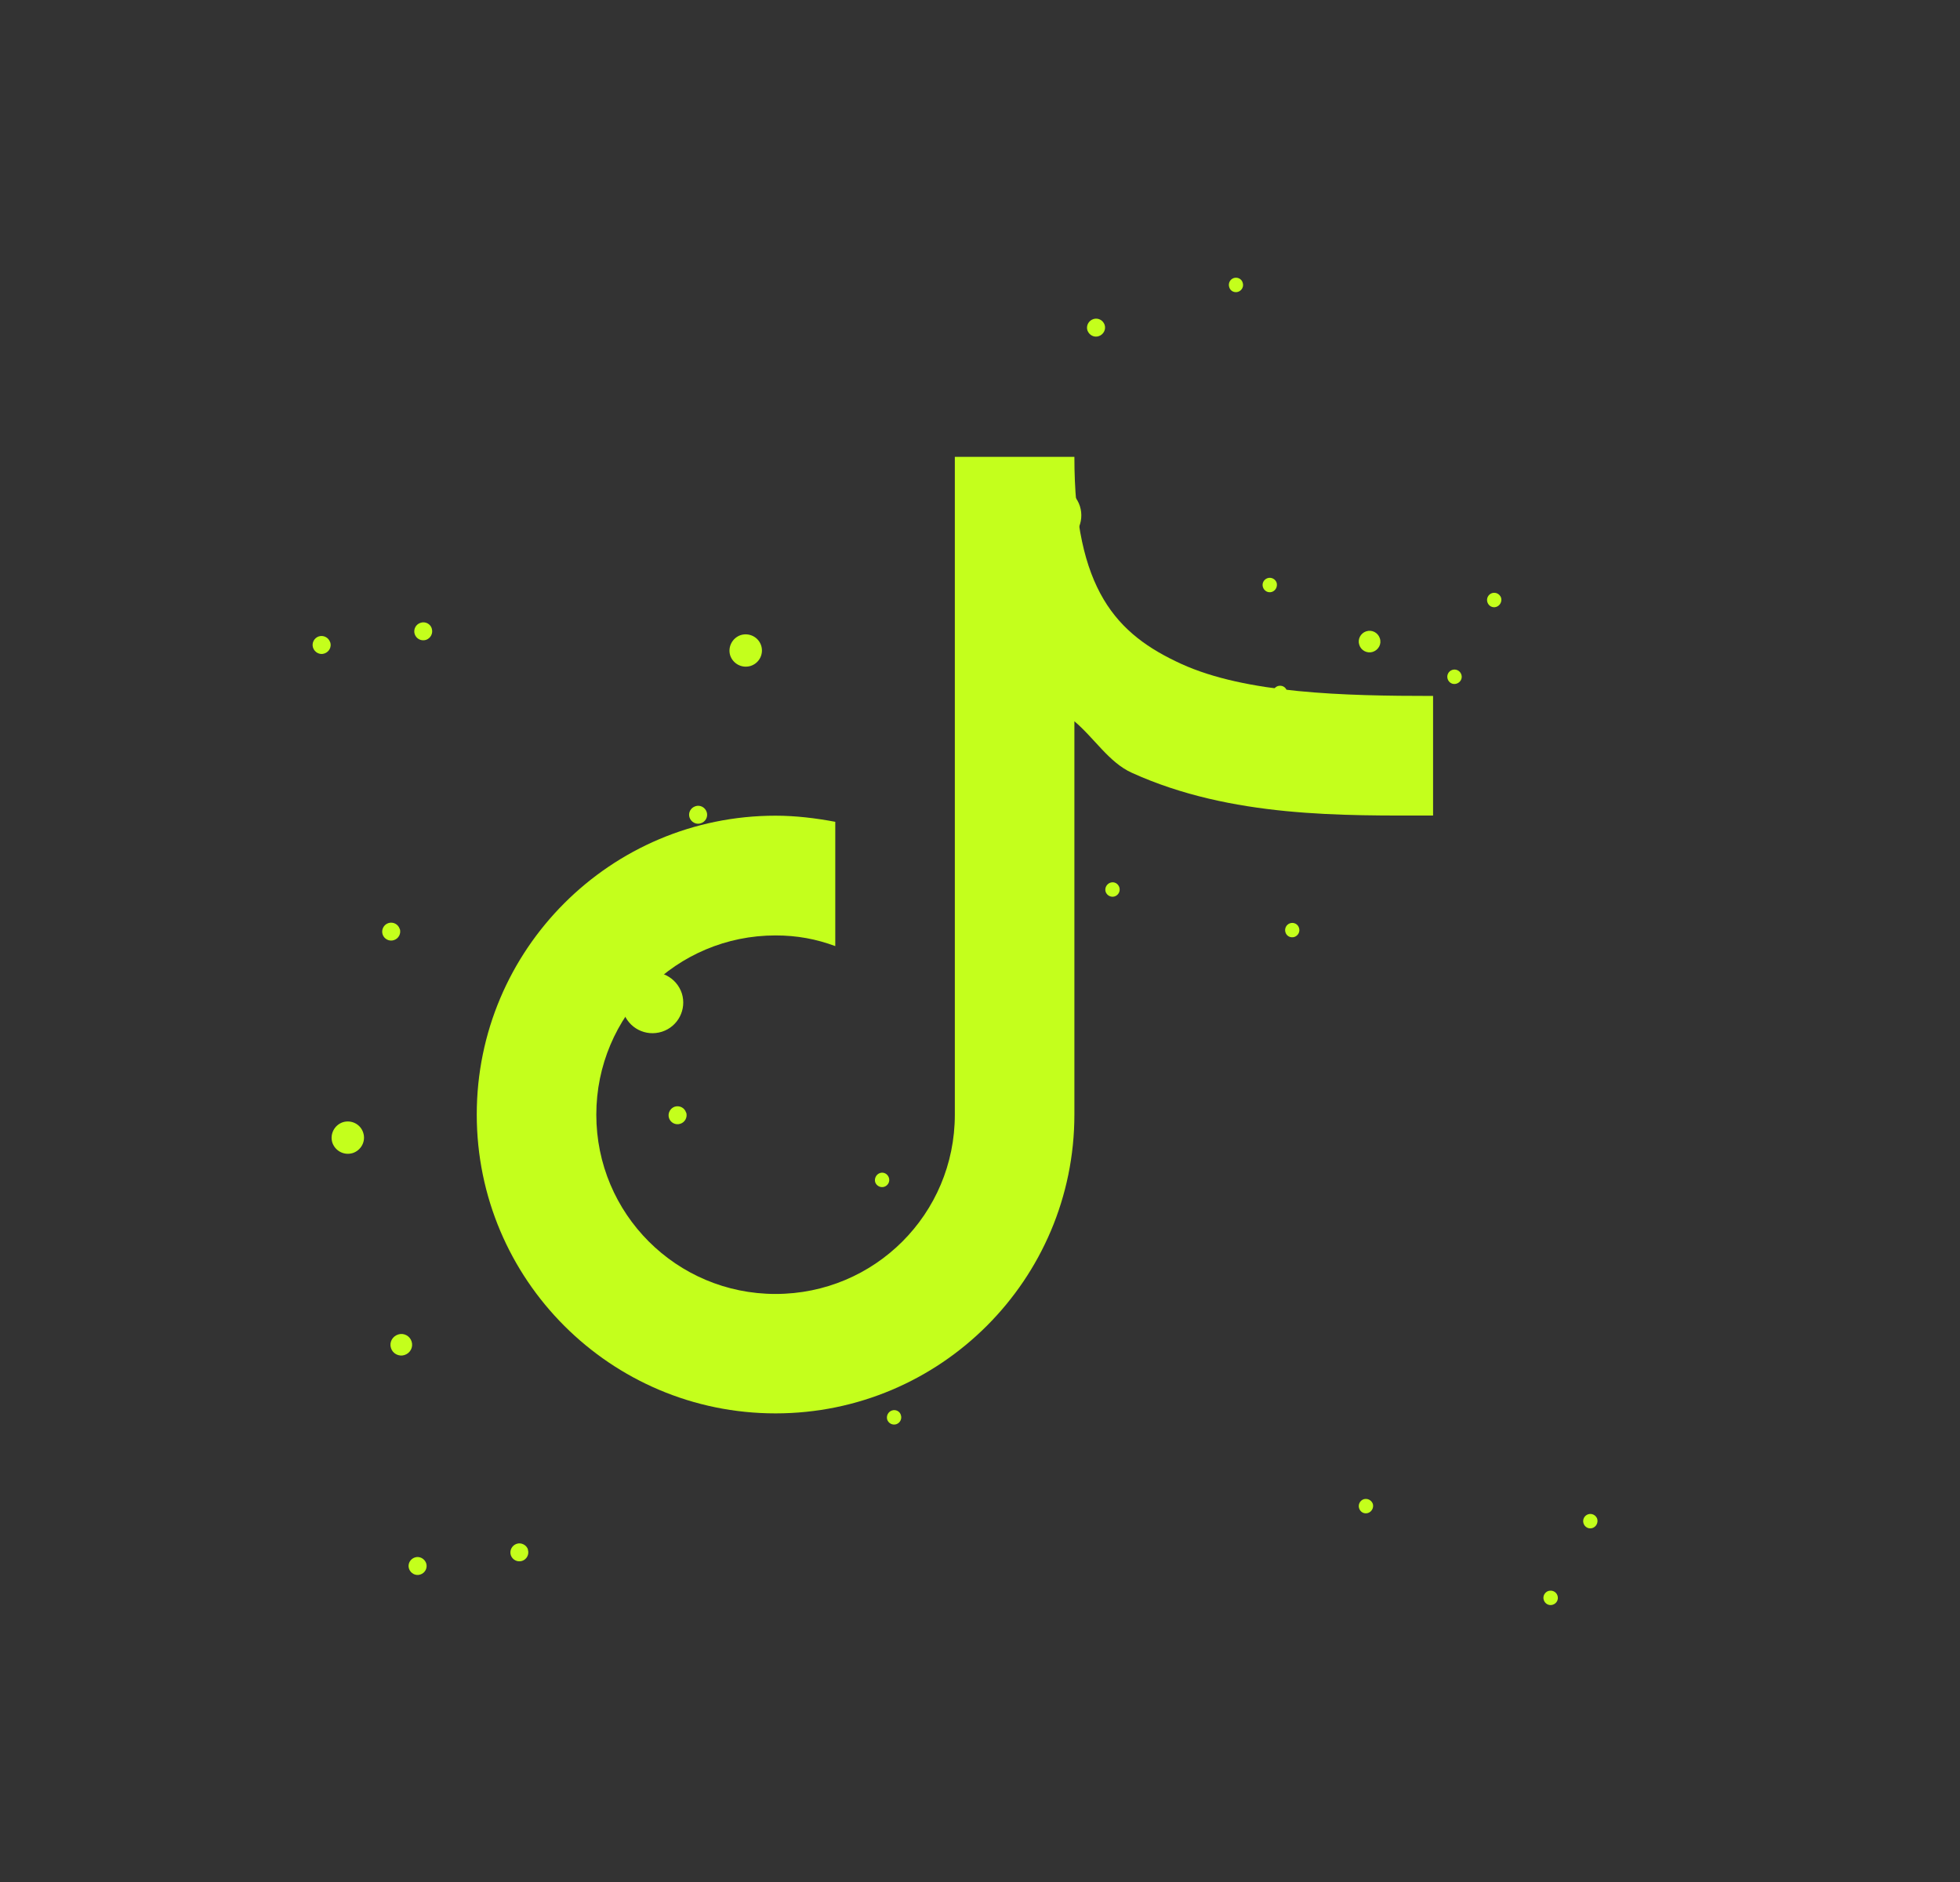 <svg width="25" height="24" viewBox="0 0 25 24" fill="none" xmlns="http://www.w3.org/2000/svg">
<rect x="0" y="0" width="25" height="24" fill="#333333" stroke="none"/>
<path d="M12.179 5.83V14.215C12.179 15.481 11.157 16.501 9.892 16.501C8.628 16.501 7.606 15.479 7.606 14.215C7.606 12.951 8.628 11.929 9.892 11.929C10.167 11.929 10.411 11.975 10.654 12.065V10.48C10.409 10.434 10.151 10.402 9.892 10.402C7.788 10.402 6.081 12.109 6.081 14.213C6.081 16.317 7.788 18.024 9.892 18.024C11.996 18.024 13.704 16.317 13.704 14.213V9.198C13.956 9.41 14.147 9.725 14.437 9.855C15.708 10.432 17.137 10.4 18.279 10.4V8.875C17.134 8.875 15.894 8.843 15.069 8.467C14.243 8.09 13.704 7.527 13.704 5.826H12.179V5.83Z" fill="#C4FF1C"/>
<path d="M13.774 6.454C13.839 6.658 13.727 6.877 13.521 6.944C13.316 7.01 13.095 6.897 13.028 6.691C12.962 6.487 13.076 6.268 13.281 6.202C13.486 6.136 13.707 6.249 13.774 6.454Z" fill="#C4FF1C"/>
<path d="M14.09 4.143C14.109 4.203 14.075 4.267 14.014 4.287C13.955 4.307 13.892 4.274 13.87 4.213C13.851 4.153 13.885 4.089 13.946 4.069C14.006 4.05 14.069 4.082 14.09 4.143Z" fill="#C4FF1C"/>
<path d="M5.436 19.935C5.456 19.995 5.422 20.06 5.361 20.079C5.301 20.099 5.238 20.065 5.217 20.005C5.197 19.945 5.231 19.881 5.292 19.861C5.352 19.842 5.415 19.876 5.436 19.935Z" fill="#C4FF1C"/>
<path d="M6.733 19.761C6.753 19.821 6.719 19.886 6.66 19.905C6.599 19.925 6.535 19.891 6.515 19.831C6.497 19.771 6.53 19.707 6.591 19.687C6.65 19.668 6.716 19.702 6.735 19.761L6.733 19.761Z" fill="#C4FF1C"/>
<path d="M9.709 8.233C9.743 8.341 9.685 8.456 9.575 8.492C9.466 8.526 9.351 8.467 9.314 8.359C9.28 8.25 9.341 8.135 9.448 8.099C9.557 8.065 9.674 8.124 9.709 8.233Z" fill="#C4FF1C"/>
<path d="M16.569 11.833C16.585 11.881 16.558 11.932 16.511 11.948C16.462 11.964 16.41 11.938 16.396 11.889C16.381 11.841 16.407 11.79 16.454 11.774C16.503 11.758 16.555 11.784 16.569 11.833Z" fill="#C4FF1C"/>
<path d="M14.277 11.315C14.293 11.364 14.266 11.415 14.219 11.431C14.171 11.447 14.118 11.42 14.102 11.371C14.088 11.323 14.116 11.272 14.163 11.256C14.211 11.24 14.261 11.266 14.277 11.315Z" fill="#C4FF1C"/>
<path d="M16.413 8.808C16.429 8.856 16.403 8.908 16.355 8.924C16.307 8.939 16.255 8.913 16.238 8.864C16.225 8.816 16.252 8.765 16.299 8.749C16.348 8.734 16.4 8.759 16.413 8.808Z" fill="#C4FF1C"/>
<path d="M20.373 19.37C20.386 19.419 20.36 19.47 20.312 19.486C20.264 19.502 20.214 19.475 20.198 19.427C20.182 19.378 20.209 19.327 20.256 19.311C20.305 19.295 20.357 19.322 20.373 19.37Z" fill="#C4FF1C"/>
<path d="M19.866 20.348C19.882 20.397 19.856 20.448 19.806 20.464C19.757 20.48 19.707 20.453 19.691 20.404C19.675 20.356 19.702 20.305 19.749 20.289C19.799 20.274 19.85 20.299 19.866 20.348Z" fill="#C4FF1C"/>
<path d="M17.511 19.179C17.524 19.227 17.497 19.278 17.45 19.294C17.401 19.31 17.352 19.284 17.336 19.235C17.32 19.187 17.346 19.136 17.393 19.119C17.442 19.104 17.494 19.13 17.511 19.179Z" fill="#C4FF1C"/>
<path d="M15.851 3.606C15.867 3.654 15.84 3.705 15.793 3.721C15.744 3.737 15.692 3.711 15.679 3.662C15.663 3.613 15.689 3.562 15.736 3.546C15.785 3.53 15.838 3.557 15.851 3.606Z" fill="#C4FF1C"/>
<path d="M10.325 10.895C10.35 10.967 10.308 11.045 10.235 11.068C10.164 11.091 10.088 11.051 10.063 10.979C10.038 10.907 10.08 10.829 10.153 10.806C10.224 10.783 10.303 10.823 10.325 10.895Z" fill="#C4FF1C"/>
<path d="M17.6 8.14C17.625 8.212 17.584 8.288 17.51 8.313C17.439 8.336 17.36 8.296 17.338 8.224C17.313 8.152 17.355 8.074 17.426 8.051C17.499 8.027 17.576 8.067 17.6 8.14Z" fill="#C4FF1C"/>
<path d="M13.83 7.975C13.848 8.035 13.816 8.1 13.755 8.119C13.695 8.139 13.629 8.106 13.611 8.045C13.591 7.985 13.625 7.921 13.684 7.901C13.745 7.882 13.809 7.914 13.829 7.975L13.83 7.975Z" fill="#C4FF1C"/>
<path d="M8.697 12.668C8.761 12.872 8.649 13.091 8.443 13.157C8.235 13.223 8.017 13.11 7.95 12.905C7.884 12.701 7.998 12.482 8.203 12.416C8.409 12.35 8.629 12.462 8.697 12.668Z" fill="#C4FF1C"/>
<path d="M9.014 10.355C9.034 10.415 9 10.48 8.939 10.499C8.879 10.519 8.816 10.485 8.795 10.425C8.775 10.365 8.809 10.301 8.871 10.281C8.93 10.262 8.993 10.294 9.014 10.355Z" fill="#C4FF1C"/>
<path d="M5.1 11.846C5.118 11.905 5.085 11.97 5.024 11.989C4.965 12.009 4.899 11.975 4.88 11.915C4.861 11.856 4.895 11.791 4.953 11.772C5.014 11.752 5.079 11.785 5.098 11.846L5.1 11.846Z" fill="#C4FF1C"/>
<path d="M4.212 8.19C4.232 8.25 4.198 8.314 4.137 8.334C4.077 8.354 4.014 8.32 3.993 8.26C3.973 8.2 4.007 8.136 4.065 8.116C4.126 8.096 4.191 8.13 4.211 8.19L4.212 8.19Z" fill="#C4FF1C"/>
<path d="M5.507 8.016C5.527 8.075 5.493 8.14 5.434 8.16C5.373 8.179 5.309 8.147 5.289 8.085C5.271 8.026 5.303 7.961 5.365 7.942C5.424 7.922 5.49 7.955 5.508 8.016L5.507 8.016Z" fill="#C4FF1C"/>
<path d="M4.633 14.445C4.668 14.553 4.608 14.668 4.5 14.704C4.39 14.738 4.276 14.679 4.239 14.571C4.205 14.462 4.266 14.347 4.373 14.311C4.482 14.277 4.599 14.336 4.633 14.445Z" fill="#C4FF1C"/>
<path d="M7.902 17.101C7.922 17.161 7.888 17.225 7.83 17.245C7.768 17.264 7.704 17.23 7.684 17.171C7.666 17.111 7.699 17.047 7.76 17.027C7.82 17.007 7.885 17.041 7.904 17.101L7.902 17.101Z" fill="#C4FF1C"/>
<path d="M11.491 18.046C11.507 18.095 11.48 18.146 11.433 18.162C11.384 18.178 11.332 18.151 11.316 18.102C11.303 18.054 11.329 18.003 11.377 17.987C11.425 17.971 11.478 17.997 11.491 18.046Z" fill="#C4FF1C"/>
<path d="M9.199 17.528C9.215 17.577 9.188 17.628 9.141 17.644C9.091 17.66 9.04 17.633 9.024 17.584C9.01 17.536 9.038 17.485 9.085 17.469C9.134 17.453 9.183 17.48 9.199 17.528Z" fill="#C4FF1C"/>
<path d="M11.338 15.019C11.354 15.067 11.327 15.118 11.28 15.134C11.232 15.15 11.179 15.123 11.163 15.075C11.15 15.026 11.177 14.975 11.224 14.959C11.272 14.943 11.322 14.97 11.338 15.019Z" fill="#C4FF1C"/>
<path d="M19.147 7.624C19.16 7.672 19.133 7.723 19.086 7.739C19.038 7.755 18.988 7.729 18.972 7.68C18.956 7.631 18.983 7.58 19.03 7.564C19.078 7.548 19.131 7.575 19.147 7.624Z" fill="#C4FF1C"/>
<path d="M18.64 8.603C18.656 8.651 18.629 8.702 18.579 8.718C18.531 8.734 18.481 8.708 18.465 8.659C18.449 8.61 18.476 8.559 18.523 8.543C18.573 8.527 18.624 8.554 18.64 8.603Z" fill="#C4FF1C"/>
<path d="M16.284 7.432C16.297 7.481 16.271 7.532 16.224 7.548C16.175 7.564 16.125 7.537 16.109 7.488C16.093 7.44 16.12 7.389 16.167 7.373C16.216 7.357 16.268 7.384 16.284 7.432Z" fill="#C4FF1C"/>
<path d="M5.25 17.107C5.274 17.179 5.233 17.257 5.159 17.28C5.089 17.303 5.009 17.263 4.987 17.191C4.963 17.119 5.004 17.042 5.078 17.018C5.149 16.994 5.228 17.035 5.25 17.107Z" fill="#C4FF1C"/>
<path d="M12.525 14.352C12.55 14.424 12.508 14.502 12.435 14.525C12.361 14.548 12.285 14.508 12.263 14.436C12.238 14.364 12.279 14.286 12.35 14.263C12.424 14.239 12.5 14.279 12.525 14.352Z" fill="#C4FF1C"/>
<path d="M8.753 14.188C8.771 14.247 8.738 14.312 8.677 14.331C8.617 14.351 8.552 14.317 8.533 14.257C8.514 14.197 8.548 14.133 8.606 14.113C8.667 14.094 8.732 14.126 8.751 14.188L8.753 14.188Z" fill="#C4FF1C"/>
</svg>
